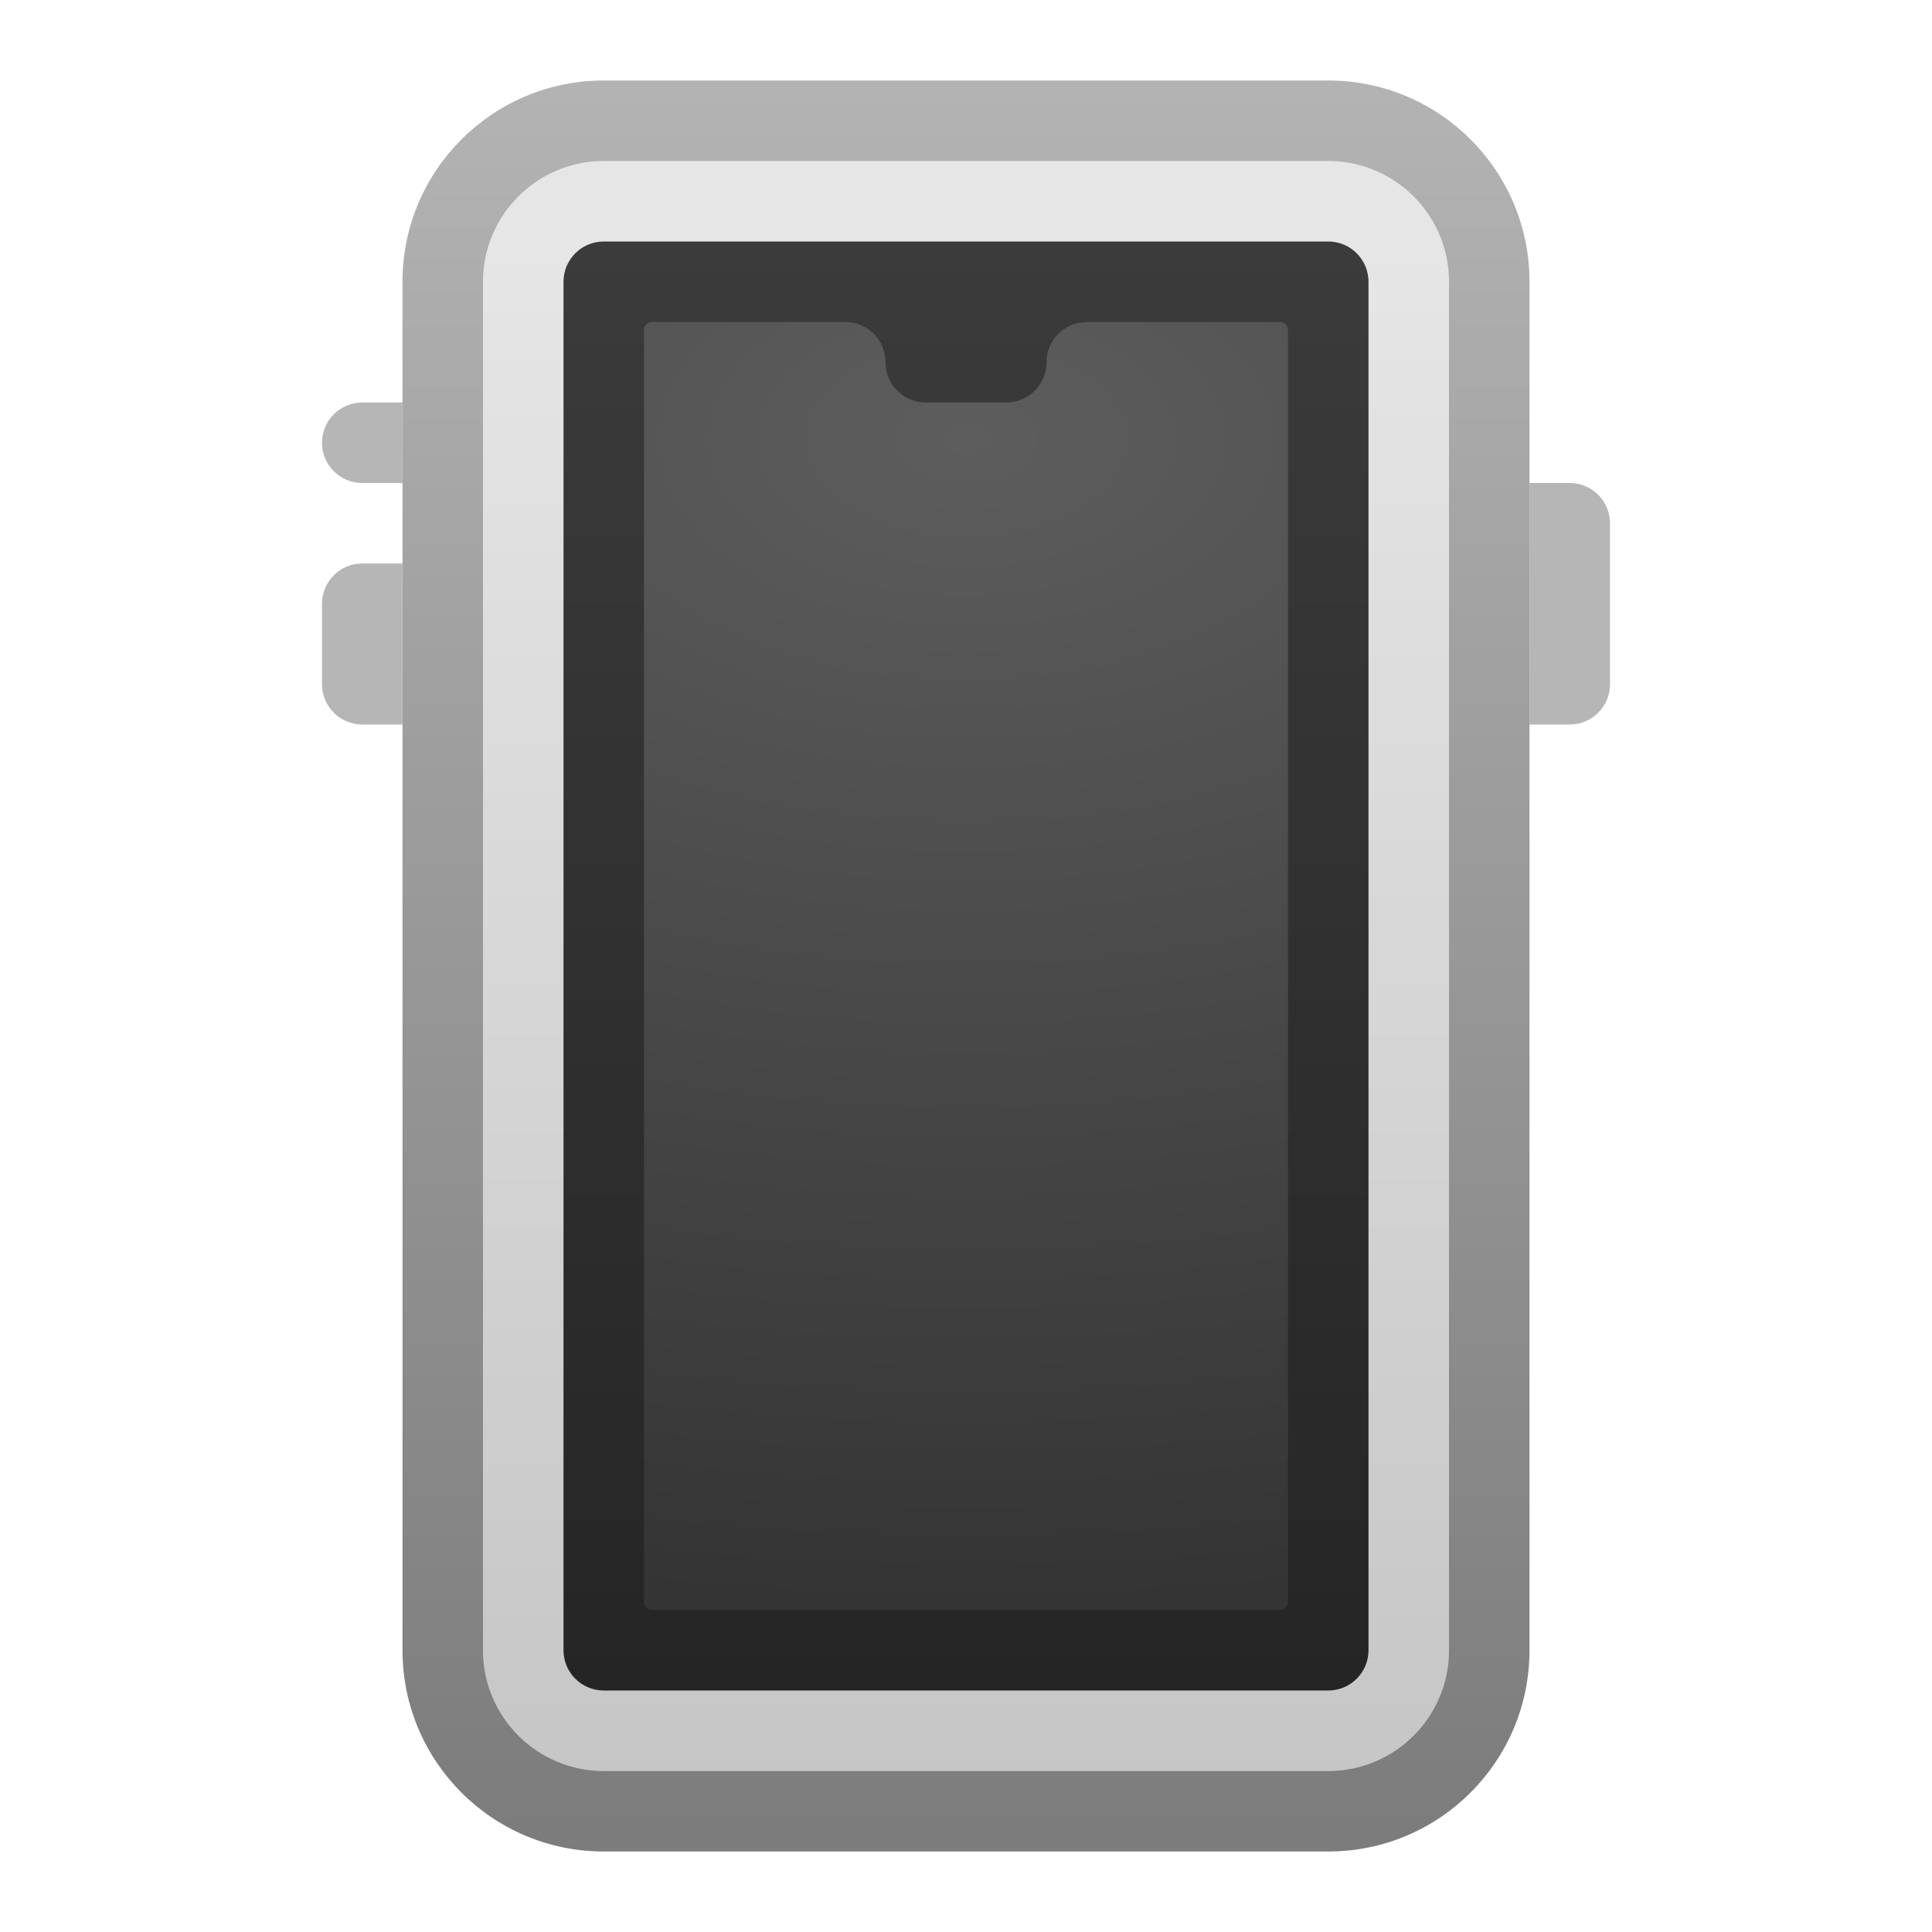 <svg xmlns="http://www.w3.org/2000/svg" width="24" height="24" viewBox="0 0 24 24">
  <defs>
    <filter id="ios-device-a" width="131.2%" height="122.7%" x="-15.6%" y="-11.4%" filterUnits="objectBoundingBox">
      <feOffset in="SourceAlpha" result="shadowOffsetOuter1"/>
      <feGaussianBlur in="shadowOffsetOuter1" result="shadowBlurOuter1" stdDeviation=".5"/>
      <feColorMatrix in="shadowBlurOuter1" result="shadowMatrixOuter1" values="0 0 0 0 0   0 0 0 0 0   0 0 0 0 0  0 0 0 0.15 0"/>
      <feMerge>
        <feMergeNode in="shadowMatrixOuter1"/>
        <feMergeNode in="SourceGraphic"/>
      </feMerge>
    </filter>
    <linearGradient id="ios-device-b" x1="50%" x2="50%" y1="5.541%" y2="100%">
      <stop offset="0%" stop-color="#E6E6E6"/>
      <stop offset="100%" stop-color="#C6C6C6"/>
    </linearGradient>
    <linearGradient id="ios-device-c" x1="50%" x2="50%" y1="0%" y2="100%">
      <stop offset="0%" stop-opacity=".299"/>
      <stop offset="100%" stop-opacity=".514"/>
    </linearGradient>
    <linearGradient id="ios-device-d" x1="50%" x2="50%" y1="0%" y2="100%">
      <stop offset="0%" stop-color="#3B3B3B"/>
      <stop offset="100%" stop-color="#252525"/>
    </linearGradient>
    <radialGradient id="ios-device-e" cx="50%" cy="8.854%" r="182.292%" fx="50%" fy="8.854%" gradientTransform="matrix(0 .5 -1.645 0 .646 -.161)">
      <stop offset="0%" stop-color="#5D5D5D"/>
      <stop offset="100%" stop-color="#343434"/>
    </radialGradient>
  </defs>
  <g fill="none" fill-rule="evenodd" filter="url(#ios-device-a)" transform="translate(4 1)">
    <path fill="url(#ios-device-b)" fill-rule="nonzero" d="M3.5,1 L12.5,1 C13.328,1 14,1.672 14,2.5 L14,19.5 C14,20.328 13.328,21 12.5,21 L3.5,21 C2.672,21 2,20.328 2,19.5 L2,2.5 C2,1.672 2.672,1 3.5,1 Z"/>
    <path fill="url(#ios-device-c)" fill-rule="nonzero" d="M12.5,0 L3.5,0 C2.119,0 1,1.119 1,2.5 L1,19.5 C1,20.881 2.119,22 3.5,22 L12.5,22 C13.881,22 15,20.881 15,19.5 L15,2.5 C15,1.119 13.881,0 12.5,0 Z M12.5,1 C13.328,1 14,1.672 14,2.5 L14,19.5 C14,20.328 13.328,21 12.5,21 L3.5,21 C2.672,21 2,20.328 2,19.5 L2,2.5 C2,1.672 2.672,1 3.5,1 L12.5,1 Z"/>
    <path fill="url(#ios-device-d)" d="M3.5,2 L12.5,2 C12.776,2 13,2.224 13,2.5 L13,19.5 C13,19.776 12.776,20 12.5,20 L3.5,20 C3.224,20 3,19.776 3,19.5 L3,2.5 C3,2.224 3.224,2 3.5,2 Z"/>
    <path fill="url(#ios-device-e)" d="M4.1,3 L6.5,3 C6.776,3 7,3.224 7,3.5 C7,3.776 7.224,4 7.5,4 L8.5,4 C8.776,4 9,3.776 9,3.5 C9,3.224 9.224,3 9.5,3 L11.9,3 C11.955,3 12,3.045 12,3.1 L12,18.9 C12,18.955 11.955,19 11.9,19 L4.1,19 C4.045,19 4,18.955 4,18.9 L4,3.1 C4,3.045 4.045,3 4.1,3 Z"/>
    <path fill="#B6B6B6" d="M15 5L15.5 5C15.776 5 16 5.224 16 5.5L16 7.5C16 7.776 15.776 8 15.5 8L15 8 15 8 15 5zM.5 4L1 4 1 4 1 5 .5 5C.224 5 3.38176876e-17 4.776 0 4.5-3.38176876e-17 4.224.224 4 .5 4zM.5 6L1 6 1 6 1 8 .5 8C.224 8 3.38176876e-17 7.776 0 7.5L0 6.5C-3.38176876e-17 6.224.224 6 .5 6z"/>
  </g>
</svg>
